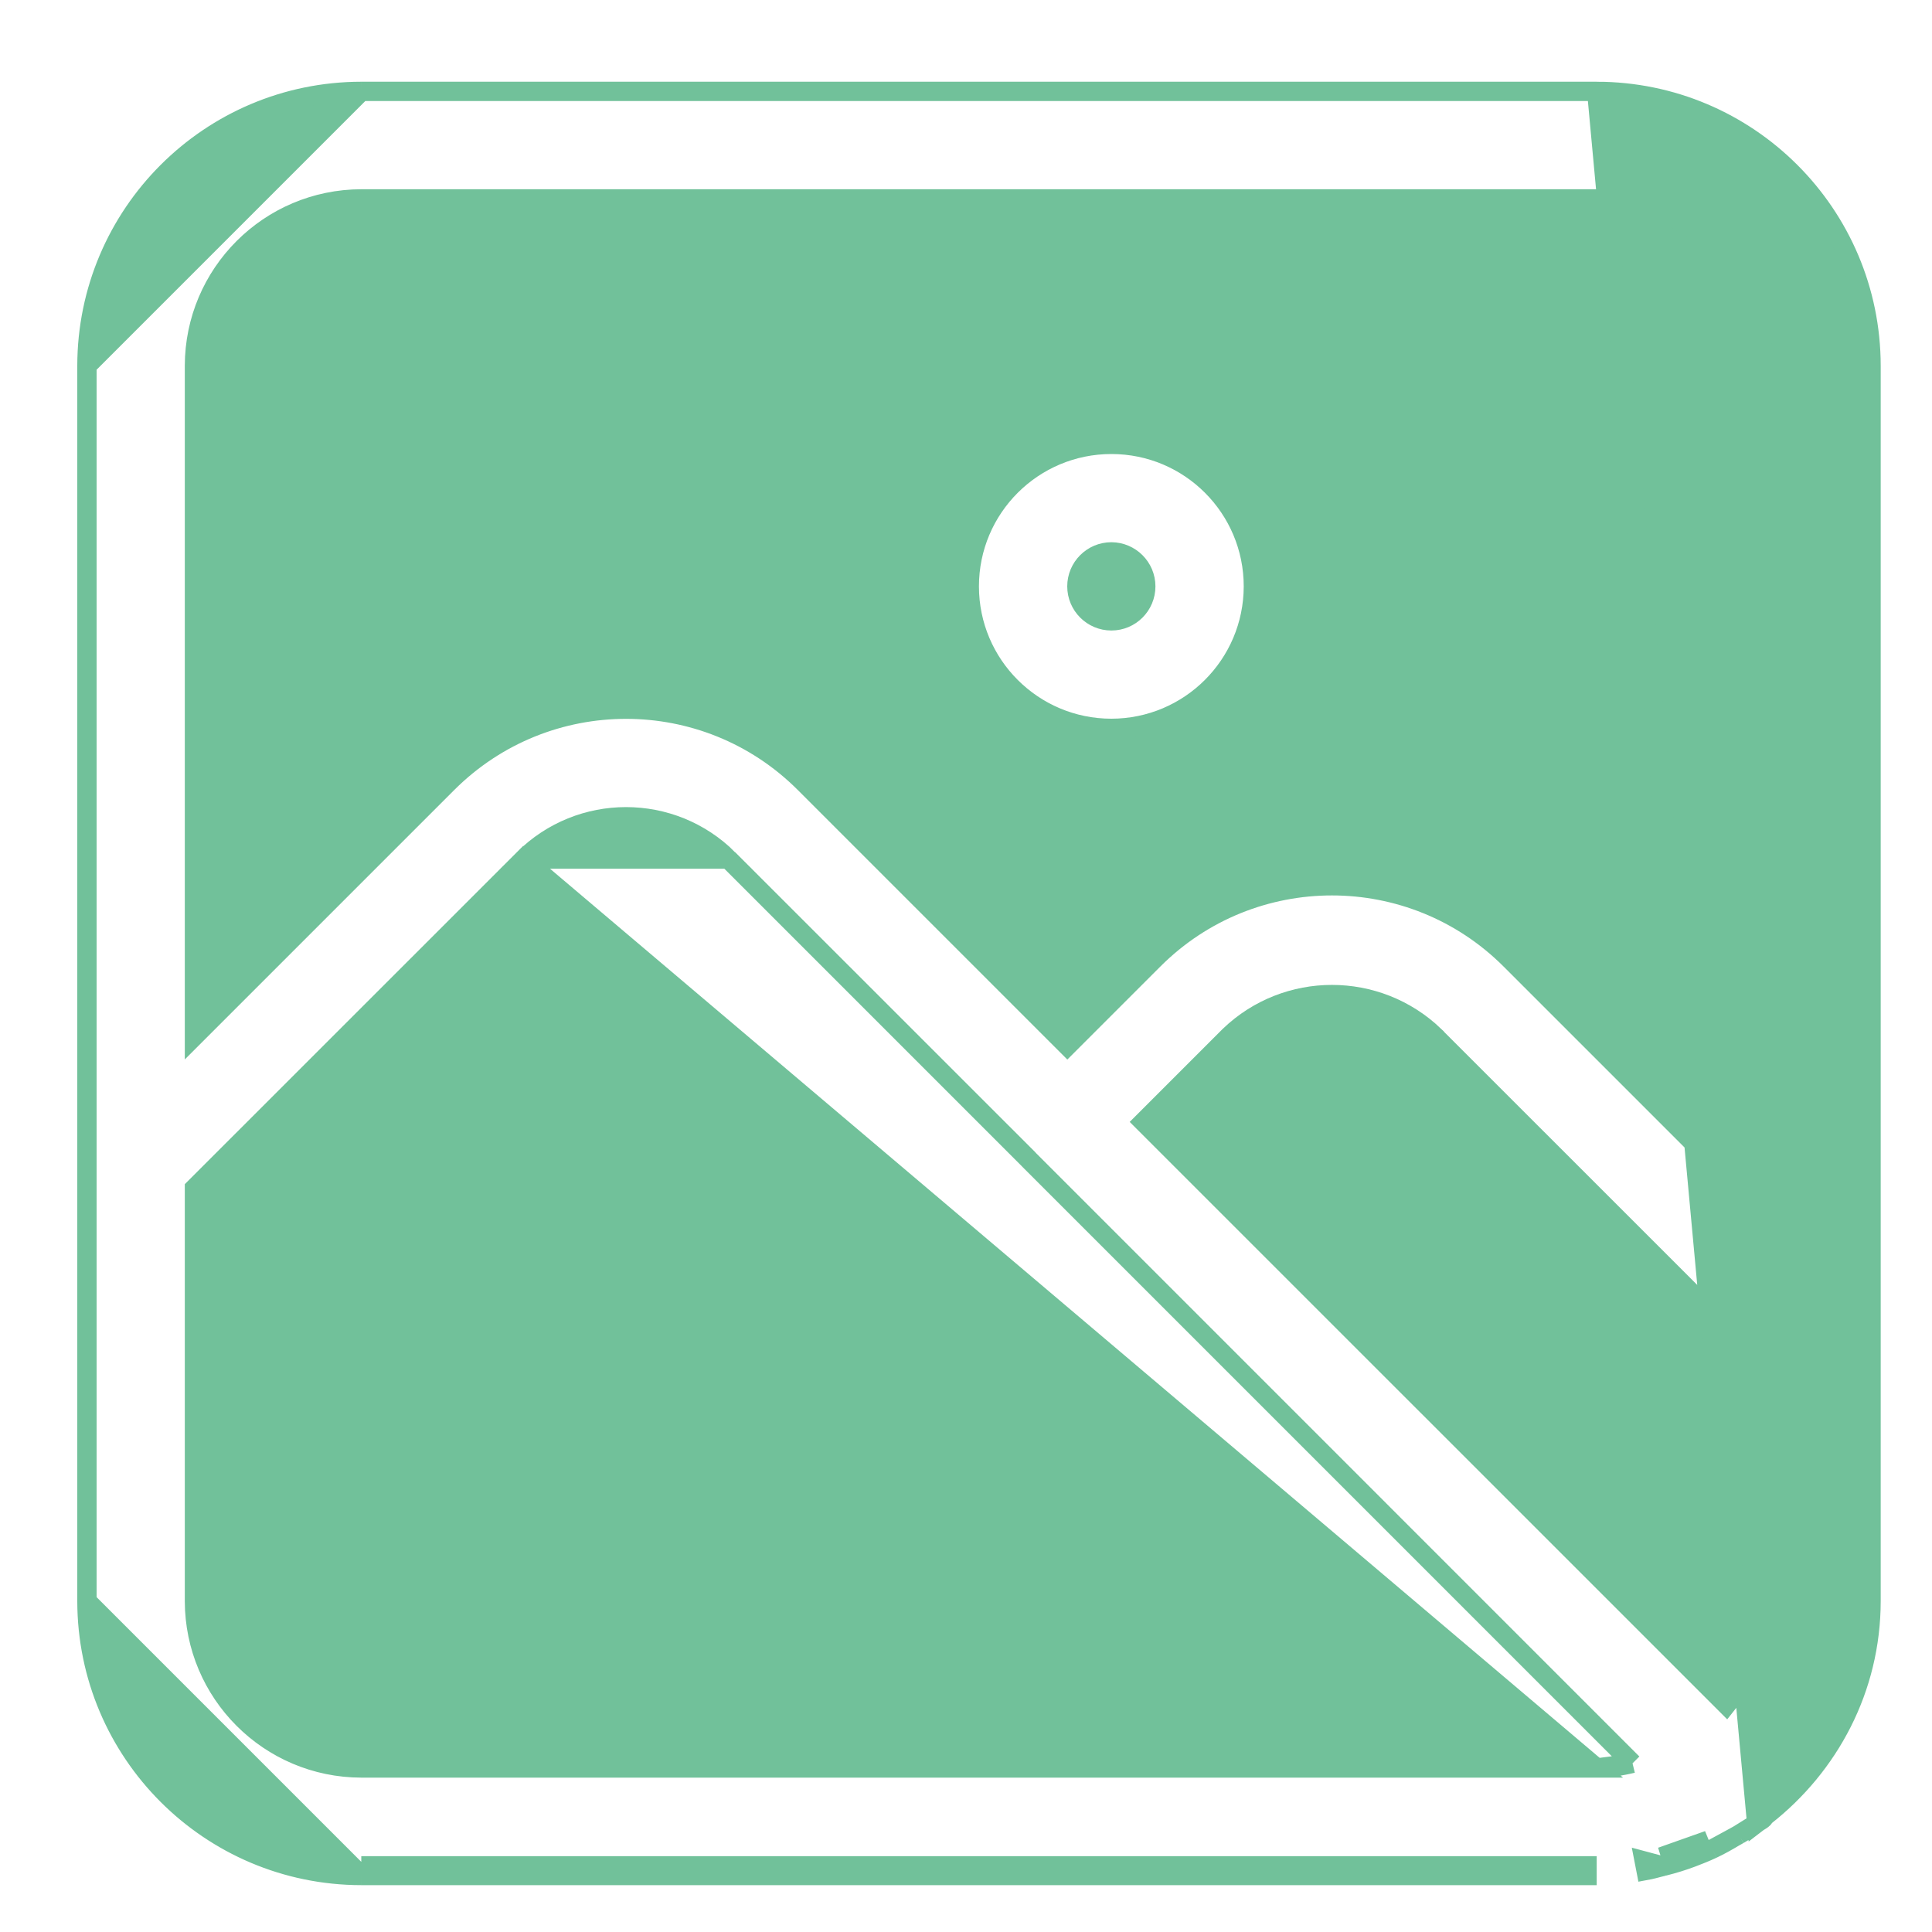 <svg width="20" height="20" viewBox="0 0 20 20" fill="none" xmlns="http://www.w3.org/2000/svg">
<path d="M16.529 0.946H16.529C18.097 0.948 19.367 2.218 19.369 3.786V3.786V13.899V16.575V16.575C19.368 17.482 18.935 18.28 18.274 18.799C18.274 18.8 18.273 18.801 18.273 18.802C18.269 18.808 18.263 18.815 18.256 18.823C18.24 18.839 18.223 18.848 18.215 18.853L18.215 18.853L18.207 18.857L18.203 18.861C18.199 18.865 18.193 18.87 18.185 18.876C18.185 18.876 18.185 18.876 18.185 18.876L16.529 0.946ZM16.529 0.946L3.74 0.946L3.74 0.946M16.529 0.946L3.74 0.946M3.74 0.946C2.172 0.948 0.902 2.218 0.9 3.786V3.786M3.74 0.946L0.9 3.786M0.9 3.786V12.07L0.9 16.575L0.9 16.575M0.9 3.786L0.9 16.575M0.9 16.575C0.902 18.143 2.172 19.413 3.74 19.415H3.74M0.9 16.575L3.74 19.415M3.74 19.415H16.529H16.529H3.74ZM17.223 19.319L17.223 19.319C17.21 19.322 17.197 19.326 17.183 19.329C17.138 19.341 17.089 19.354 17.04 19.363C17.04 19.363 17.04 19.363 17.04 19.363L17.021 19.265L17.223 19.319ZM17.223 19.319C17.323 19.294 17.421 19.264 17.519 19.227M17.223 19.319L17.726 19.141M17.726 19.141L17.726 19.141C17.657 19.173 17.588 19.201 17.519 19.227M17.726 19.141C17.807 19.103 17.884 19.059 17.958 19.015M17.726 19.141L17.958 19.015M17.519 19.227L17.484 19.133M17.519 19.227C17.519 19.227 17.519 19.227 17.519 19.227L17.484 19.133M17.484 19.133C17.552 19.108 17.618 19.081 17.684 19.05L17.198 19.222C17.295 19.197 17.39 19.169 17.484 19.133ZM16.9 18.254L10.654 12.008C10.65 12.004 10.646 11.999 10.643 11.995L7.54 8.893L16.9 18.254ZM16.9 18.254C16.777 18.284 16.653 18.301 16.529 18.302M16.9 18.254L16.529 18.302M16.529 18.302H3.74C2.787 18.3 2.015 17.528 2.013 16.575C2.013 16.575 2.013 16.575 2.013 16.575L2.013 12.3L5.421 8.893L16.529 18.302ZM17.958 19.015C17.971 19.008 17.985 19 17.999 18.992M17.958 19.015L17.999 18.992M17.999 18.992C18.053 18.96 18.111 18.927 18.166 18.888L17.999 18.992ZM18.256 12.555L15.634 9.933L15.634 9.933C14.614 8.915 12.962 8.915 11.943 9.933L11.943 9.933L11.049 10.827L8.327 8.105L8.327 8.105C7.307 7.087 5.655 7.087 4.634 8.105L4.634 8.105L2.013 10.726L2.013 3.786C2.013 3.786 2.013 3.786 2.013 3.786C2.015 2.833 2.787 2.061 3.74 2.059C3.74 2.059 3.74 2.059 3.74 2.059H16.529C16.529 2.059 16.529 2.059 16.529 2.059C17.482 2.061 18.254 2.833 18.256 3.786V12.555ZM11.505 7.54H11.505C12.316 7.539 12.974 6.882 12.975 6.07V6.07C12.975 5.258 12.317 4.6 11.505 4.6C10.693 4.6 10.034 5.258 10.034 6.07C10.034 6.882 10.693 7.54 11.505 7.54ZM3.74 19.315H16.529H3.74ZM5.421 8.893C6.007 8.309 6.954 8.309 7.54 8.893L5.421 8.893ZM18.256 16.575C18.255 16.982 18.11 17.353 17.872 17.649L11.836 11.614L12.729 10.721C13.321 10.154 14.255 10.154 14.848 10.721C14.848 10.721 14.848 10.722 14.848 10.722L18.256 14.129V16.575ZM11.505 6.427C11.308 6.427 11.148 6.267 11.148 6.07C11.148 5.873 11.308 5.713 11.505 5.713C11.701 5.714 11.861 5.873 11.861 6.07C11.861 6.267 11.702 6.427 11.505 6.427Z" fill="#71C19A" stroke="#71C19A" stroke-width="0.2"/>
</svg>
